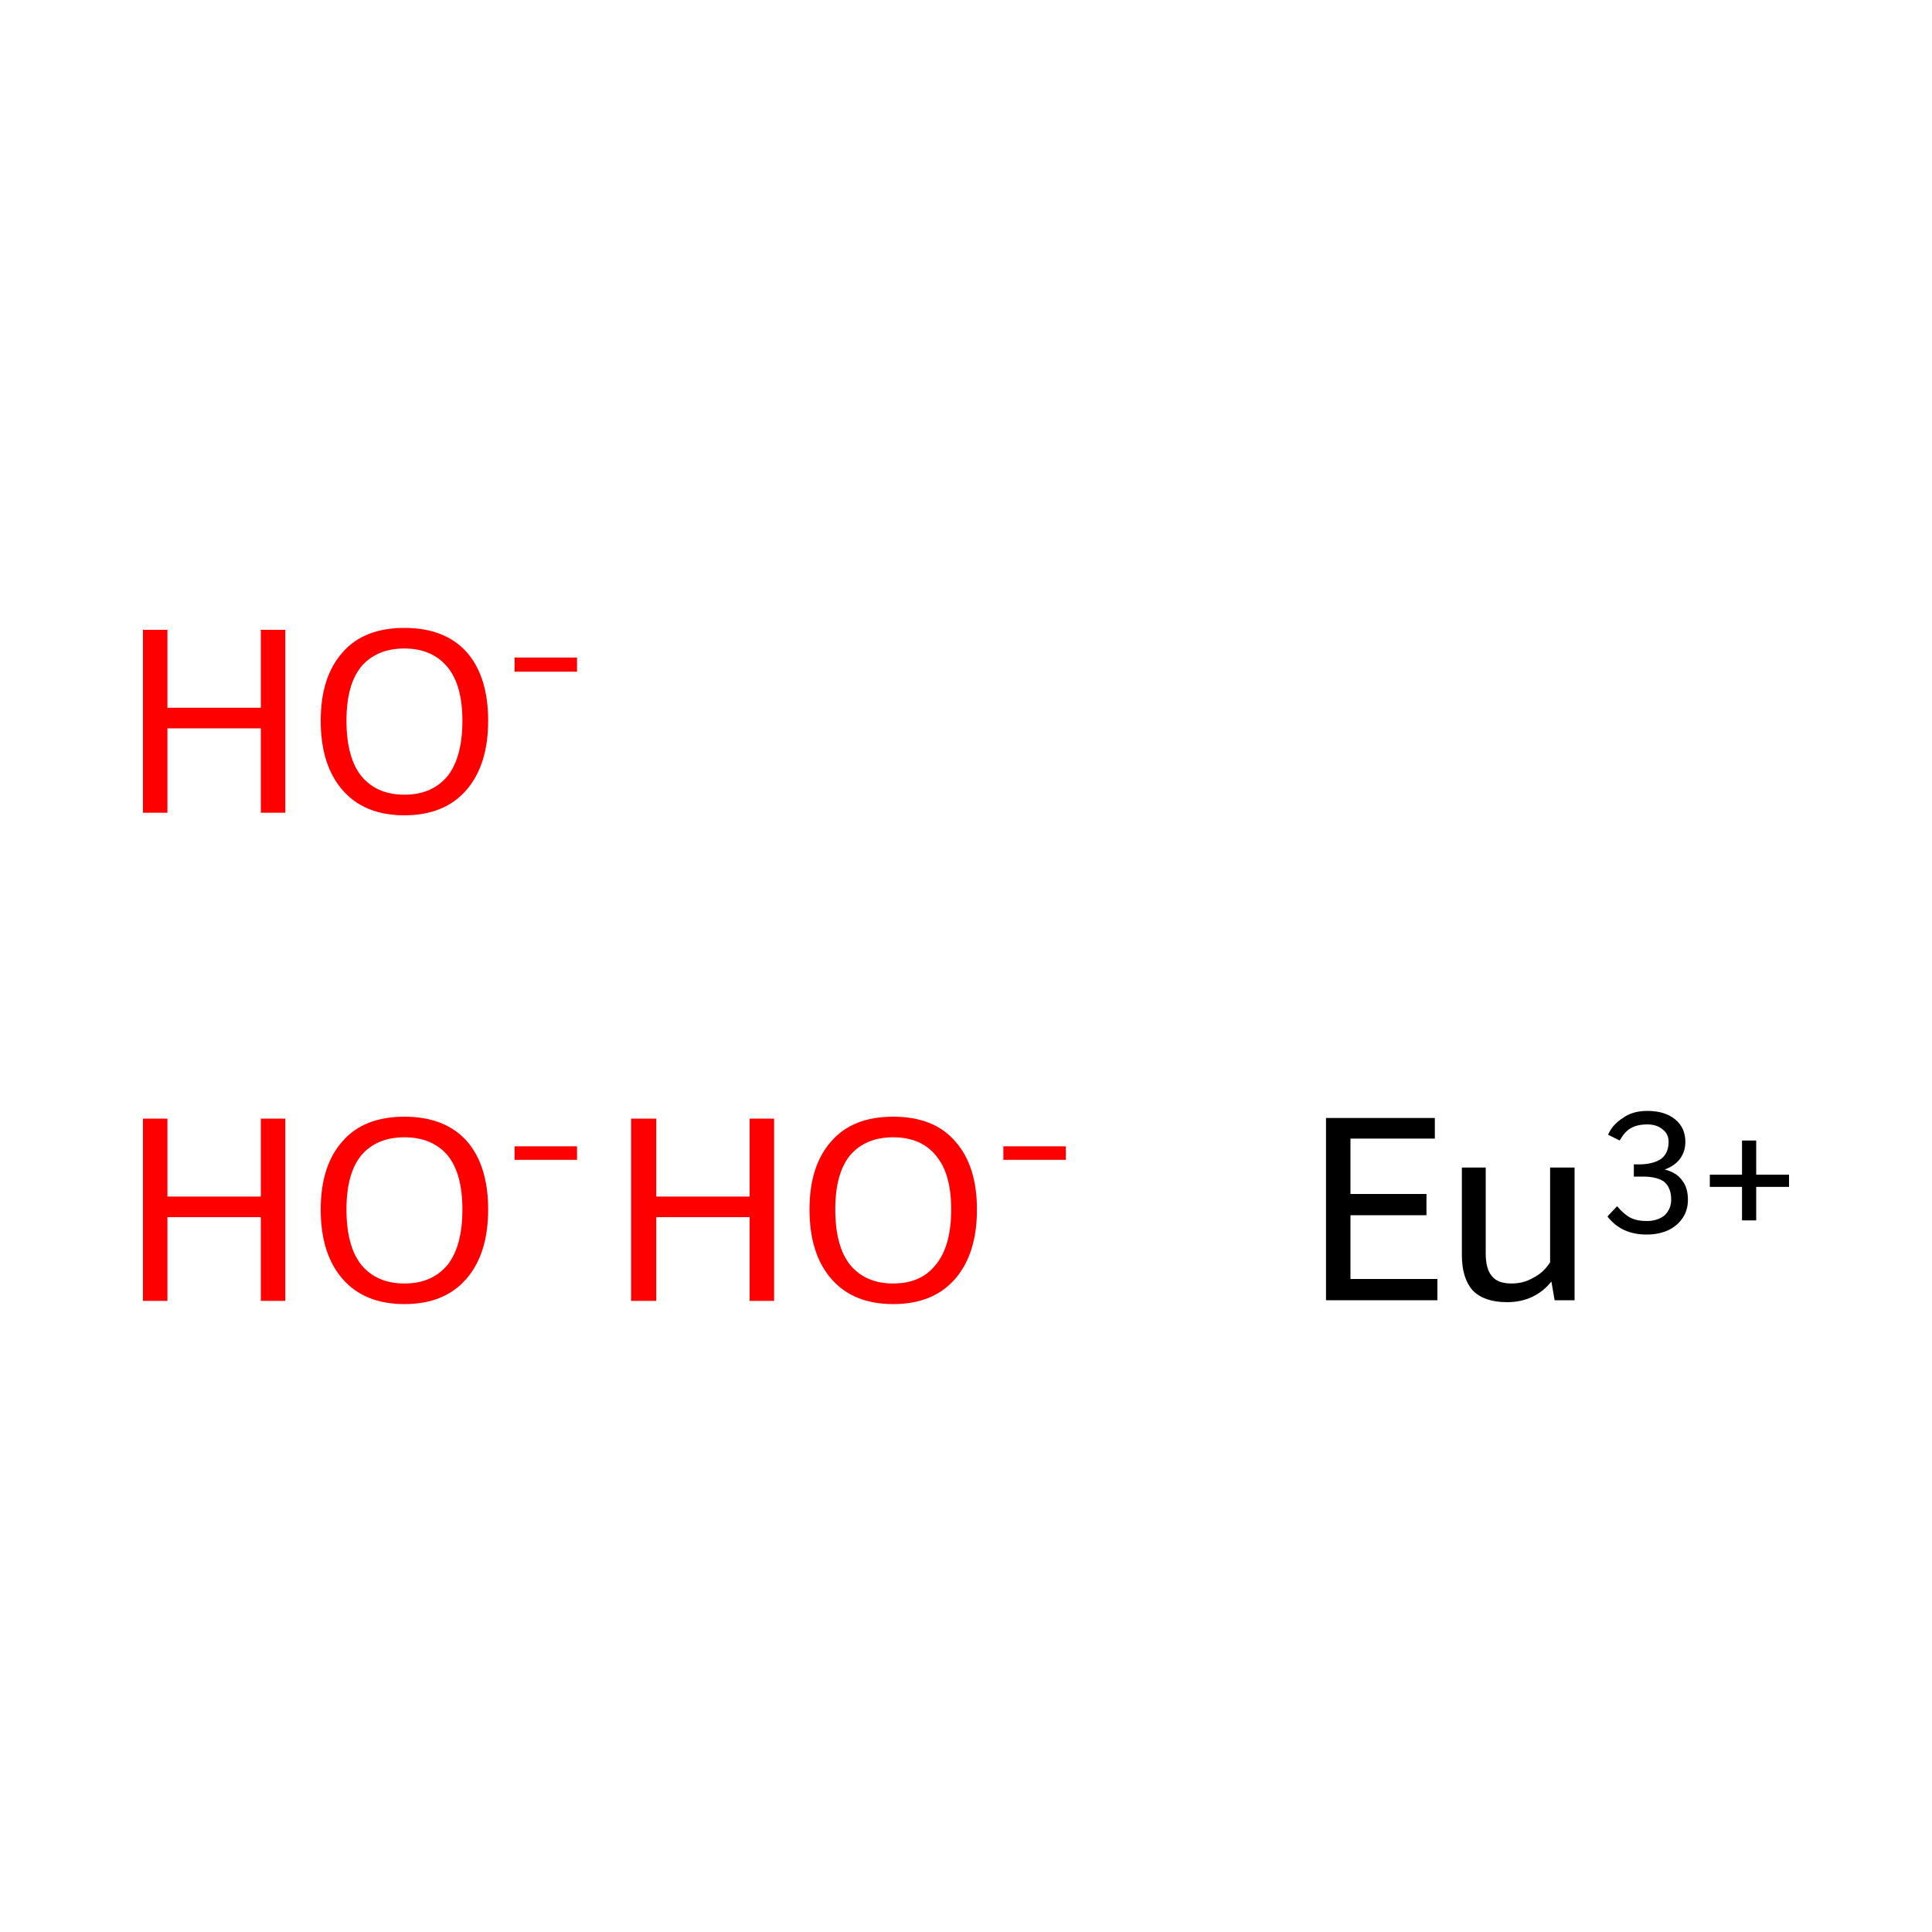 <?xml version='1.0' encoding='iso-8859-1'?>
<svg version='1.1' baseProfile='full'
              xmlns='http://www.w3.org/2000/svg'
                      xmlns:rdkit='http://www.rdkit.org/xml'
                      xmlns:xlink='http://www.w3.org/1999/xlink'
                  xml:space='preserve'
width='300px' height='300px' viewBox='0 0 300 300'>
<!-- END OF HEADER -->
<rect style='opacity:1.0;fill:#FFFFFF;stroke:none' width='300.0' height='300.0' x='0.0' y='0.0'> </rect>
<path class='atom-0' d='M 22.2 173.7
L 26.0 173.7
L 26.0 185.8
L 40.5 185.8
L 40.5 173.7
L 44.3 173.7
L 44.3 202.0
L 40.5 202.0
L 40.5 189.0
L 26.0 189.0
L 26.0 202.0
L 22.2 202.0
L 22.2 173.7
' fill='#FF0000'/>
<path class='atom-0' d='M 49.8 187.8
Q 49.8 181.0, 53.2 177.2
Q 56.5 173.4, 62.8 173.4
Q 69.1 173.4, 72.5 177.2
Q 75.8 181.0, 75.8 187.8
Q 75.8 194.7, 72.4 198.6
Q 69.0 202.5, 62.8 202.5
Q 56.6 202.5, 53.2 198.6
Q 49.8 194.7, 49.8 187.8
M 62.8 199.3
Q 67.1 199.3, 69.5 196.4
Q 71.8 193.5, 71.8 187.8
Q 71.8 182.2, 69.5 179.4
Q 67.1 176.6, 62.8 176.6
Q 58.5 176.6, 56.1 179.4
Q 53.8 182.2, 53.8 187.8
Q 53.8 193.5, 56.1 196.4
Q 58.5 199.3, 62.8 199.3
' fill='#FF0000'/>
<path class='atom-0' d='M 79.9 178.0
L 89.6 178.0
L 89.6 180.1
L 79.9 180.1
L 79.9 178.0
' fill='#FF0000'/>
<path class='atom-1' d='M 98.0 173.7
L 101.9 173.7
L 101.9 185.8
L 116.4 185.8
L 116.4 173.7
L 120.2 173.7
L 120.2 202.0
L 116.4 202.0
L 116.4 189.0
L 101.9 189.0
L 101.9 202.0
L 98.0 202.0
L 98.0 173.7
' fill='#FF0000'/>
<path class='atom-1' d='M 125.7 187.8
Q 125.7 181.0, 129.1 177.2
Q 132.4 173.4, 138.7 173.4
Q 145.0 173.4, 148.3 177.2
Q 151.7 181.0, 151.7 187.8
Q 151.7 194.7, 148.3 198.6
Q 144.9 202.5, 138.7 202.5
Q 132.5 202.5, 129.1 198.6
Q 125.7 194.7, 125.7 187.8
M 138.7 199.3
Q 143.0 199.3, 145.3 196.4
Q 147.7 193.5, 147.7 187.8
Q 147.7 182.2, 145.3 179.4
Q 143.0 176.6, 138.7 176.6
Q 134.4 176.6, 132.0 179.4
Q 129.7 182.2, 129.7 187.8
Q 129.7 193.5, 132.0 196.4
Q 134.4 199.3, 138.7 199.3
' fill='#FF0000'/>
<path class='atom-1' d='M 155.8 178.0
L 165.5 178.0
L 165.5 180.1
L 155.8 180.1
L 155.8 178.0
' fill='#FF0000'/>
<path class='atom-2' d='M 22.2 97.8
L 26.0 97.8
L 26.0 109.9
L 40.5 109.9
L 40.5 97.8
L 44.3 97.8
L 44.3 126.2
L 40.5 126.2
L 40.5 113.1
L 26.0 113.1
L 26.0 126.2
L 22.2 126.2
L 22.2 97.8
' fill='#FF0000'/>
<path class='atom-2' d='M 49.8 111.9
Q 49.8 105.1, 53.2 101.3
Q 56.5 97.5, 62.8 97.5
Q 69.1 97.5, 72.5 101.3
Q 75.8 105.1, 75.8 111.9
Q 75.8 118.8, 72.4 122.7
Q 69.0 126.6, 62.8 126.6
Q 56.6 126.6, 53.2 122.7
Q 49.8 118.8, 49.8 111.9
M 62.8 123.4
Q 67.1 123.4, 69.5 120.5
Q 71.8 117.6, 71.8 111.9
Q 71.8 106.4, 69.5 103.6
Q 67.1 100.7, 62.8 100.7
Q 58.5 100.7, 56.1 103.5
Q 53.8 106.3, 53.8 111.9
Q 53.8 117.6, 56.1 120.5
Q 58.5 123.4, 62.8 123.4
' fill='#FF0000'/>
<path class='atom-2' d='M 79.9 102.1
L 89.6 102.1
L 89.6 104.3
L 79.9 104.3
L 79.9 102.1
' fill='#FF0000'/>
<path class='atom-3' d='M 205.9 173.6
L 222.8 173.6
L 222.8 176.8
L 209.7 176.8
L 209.7 185.4
L 221.5 185.4
L 221.5 188.7
L 209.7 188.7
L 209.7 198.6
L 223.2 198.6
L 223.2 201.9
L 205.9 201.9
L 205.9 173.6
' fill='#000000'/>
<path class='atom-3' d='M 244.5 181.3
L 244.5 201.9
L 241.4 201.9
L 240.9 199.0
Q 238.3 202.2, 234.0 202.2
Q 230.5 202.2, 228.7 200.4
Q 227.0 198.5, 227.0 194.9
L 227.0 181.3
L 230.7 181.3
L 230.7 194.6
Q 230.7 197.1, 231.7 198.2
Q 232.6 199.3, 234.7 199.3
Q 236.6 199.3, 238.1 198.4
Q 239.7 197.6, 240.7 196.0
L 240.7 181.3
L 244.5 181.3
' fill='#000000'/>
<path class='atom-3' d='M 258.5 181.6
Q 260.4 182.1, 261.2 183.3
Q 262.1 184.4, 262.1 186.3
Q 262.1 187.9, 261.3 189.1
Q 260.5 190.3, 259.1 191.0
Q 257.6 191.7, 255.7 191.7
Q 253.7 191.7, 252.2 191.0
Q 250.7 190.3, 249.6 188.9
L 251.1 187.3
Q 252.2 188.6, 253.2 189.1
Q 254.2 189.6, 255.7 189.6
Q 257.4 189.6, 258.5 188.7
Q 259.5 187.7, 259.5 186.3
Q 259.5 184.4, 258.4 183.5
Q 257.3 182.7, 255.1 182.7
L 253.7 182.7
L 253.7 180.8
L 254.9 180.8
Q 256.9 180.7, 258.0 179.9
Q 259.1 179.0, 259.1 177.3
Q 259.1 176.1, 258.2 175.4
Q 257.3 174.6, 255.8 174.6
Q 254.2 174.6, 253.2 175.2
Q 252.3 175.7, 251.5 177.1
L 249.7 176.2
Q 250.4 174.6, 252.0 173.6
Q 253.5 172.5, 255.8 172.5
Q 258.5 172.5, 260.1 173.8
Q 261.7 175.1, 261.7 177.3
Q 261.7 178.8, 260.9 179.9
Q 260.1 181.0, 258.5 181.6
' fill='#000000'/>
<path class='atom-3' d='M 265.5 182.4
L 270.5 182.4
L 270.5 177.1
L 272.7 177.1
L 272.7 182.4
L 277.8 182.4
L 277.8 184.3
L 272.7 184.3
L 272.7 189.5
L 270.5 189.5
L 270.5 184.3
L 265.5 184.3
L 265.5 182.4
' fill='#000000'/>
</svg>
